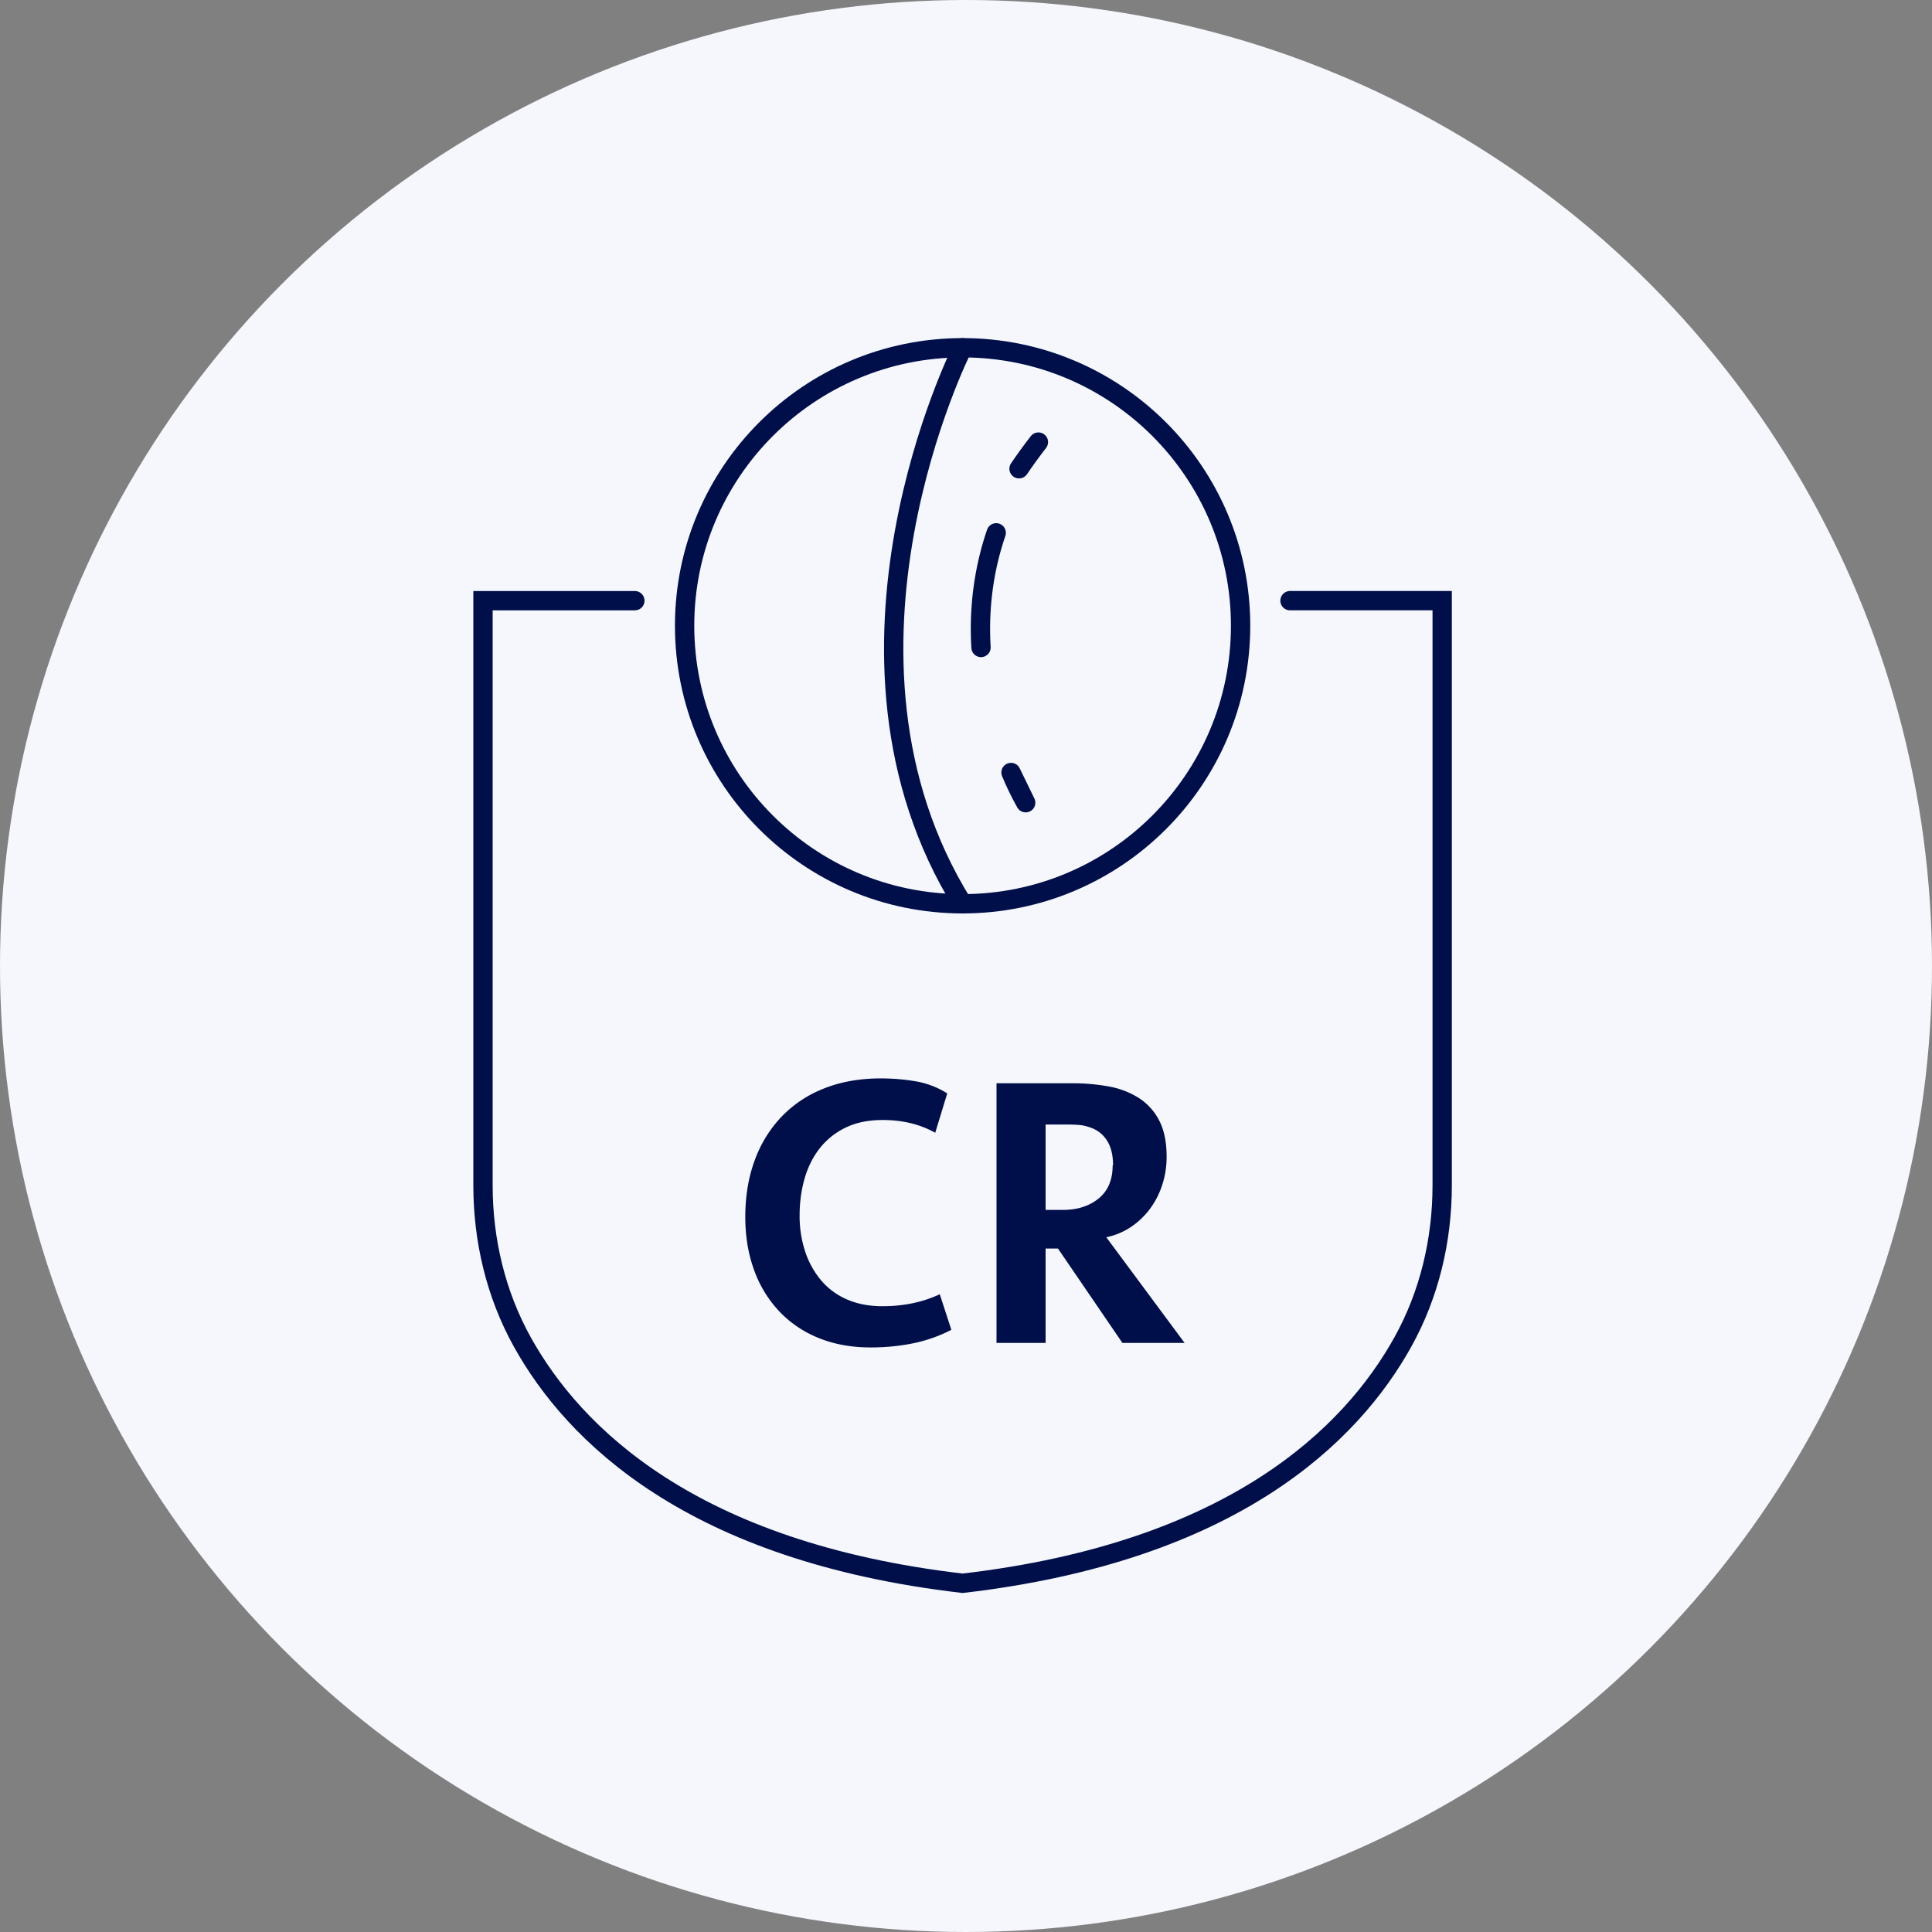 <svg xmlns="http://www.w3.org/2000/svg" width="100" height="100" viewBox="0 0 100 100">
    <rect x="0" y="0" width="100" height="100" fill="#808080" stroke="none"/>
    <g fill="none" fill-rule="evenodd">
        <circle cx="50" cy="50" r="50" fill="#F5F7FD"/>
        <path stroke="#000F49" stroke-linecap="round" stroke-linejoin="round" d="M64.213 32.389c0 7.947-6.443 14.39-14.39 14.39-7.946 0-14.388-6.443-14.388-14.39C35.435 24.442 41.877 18 49.824 18c7.946 0 14.389 6.442 14.389 14.389zM53.748 22.882c-.325.42-.664.88-1.003 1.38"/>
        <path stroke="#000F49" stroke-dasharray="6.024,7.028" stroke-linecap="round" stroke-linejoin="round" d="M51.563 27.579c-1.084 3.173-1.165 6.921.23 10.758"/>
        <path stroke="#000F49" stroke-linecap="round" stroke-linejoin="round" d="M52.33 39.984c.213.515.463 1.036.759 1.564l-.759-1.564zM49.824 18s-8.026 15.861 0 28.778"/>
        <path stroke="#000F49" stroke-linecap="round" d="M66.77 31.09h7.877v30.264c0 2.831-.662 5.639-2.038 8.113-2.66 4.78-8.77 10.856-22.785 12.483-14.015-1.627-20.126-7.703-22.786-12.483C25.662 66.993 25 64.185 25 61.354V31.091h7.86"/>
        <path fill="#000F49" fill-rule="nonzero" d="M45.073 69.743c.737 0 1.451-.068 2.143-.204a7.723 7.723 0 0 0 2.026-.707l-.6-1.843c-.88.414-1.87.62-2.968.62-.698 0-1.316-.119-1.852-.358a3.643 3.643 0 0 1-1.338-.999 4.511 4.511 0 0 1-.815-1.493 5.853 5.853 0 0 1-.281-1.843c0-.685.087-1.328.262-1.93.174-.6.44-1.124.795-1.57a3.786 3.786 0 0 1 1.338-1.057c.537-.259 1.173-.388 1.91-.388 1.022 0 1.927.22 2.715.66l.621-2.037a4.475 4.475 0 0 0-1.658-.63 10.893 10.893 0 0 0-1.775-.146c-1.086 0-2.062.171-2.928.514a6.154 6.154 0 0 0-2.211 1.464 6.446 6.446 0 0 0-1.396 2.27c-.324.879-.485 1.855-.485 2.928 0 .983.148 1.888.446 2.715a6.129 6.129 0 0 0 1.29 2.143 5.762 5.762 0 0 0 2.046 1.396c.801.33 1.706.495 2.715.495zm9.047-.233v-4.887h.64l3.336 4.887h3.22l-4.054-5.469a3.647 3.647 0 0 0 1.29-.543c.38-.258.707-.572.979-.94a4.32 4.32 0 0 0 .63-1.242c.149-.459.223-.94.223-1.444 0-.763-.13-1.39-.388-1.882a3.016 3.016 0 0 0-1.057-1.163 4.335 4.335 0 0 0-1.551-.592 10.296 10.296 0 0 0-1.891-.165h-3.918v13.44h2.541zm.892-6.885h-.892v-4.421h1.047c.22 0 .43.006.63.019.201.013.392.052.573.116.388.117.691.34.911.67.22.33.33.766.33 1.309h-.02c0 .75-.242 1.322-.727 1.716-.485.394-1.102.591-1.852.591z"/>
    </g>
</svg>
